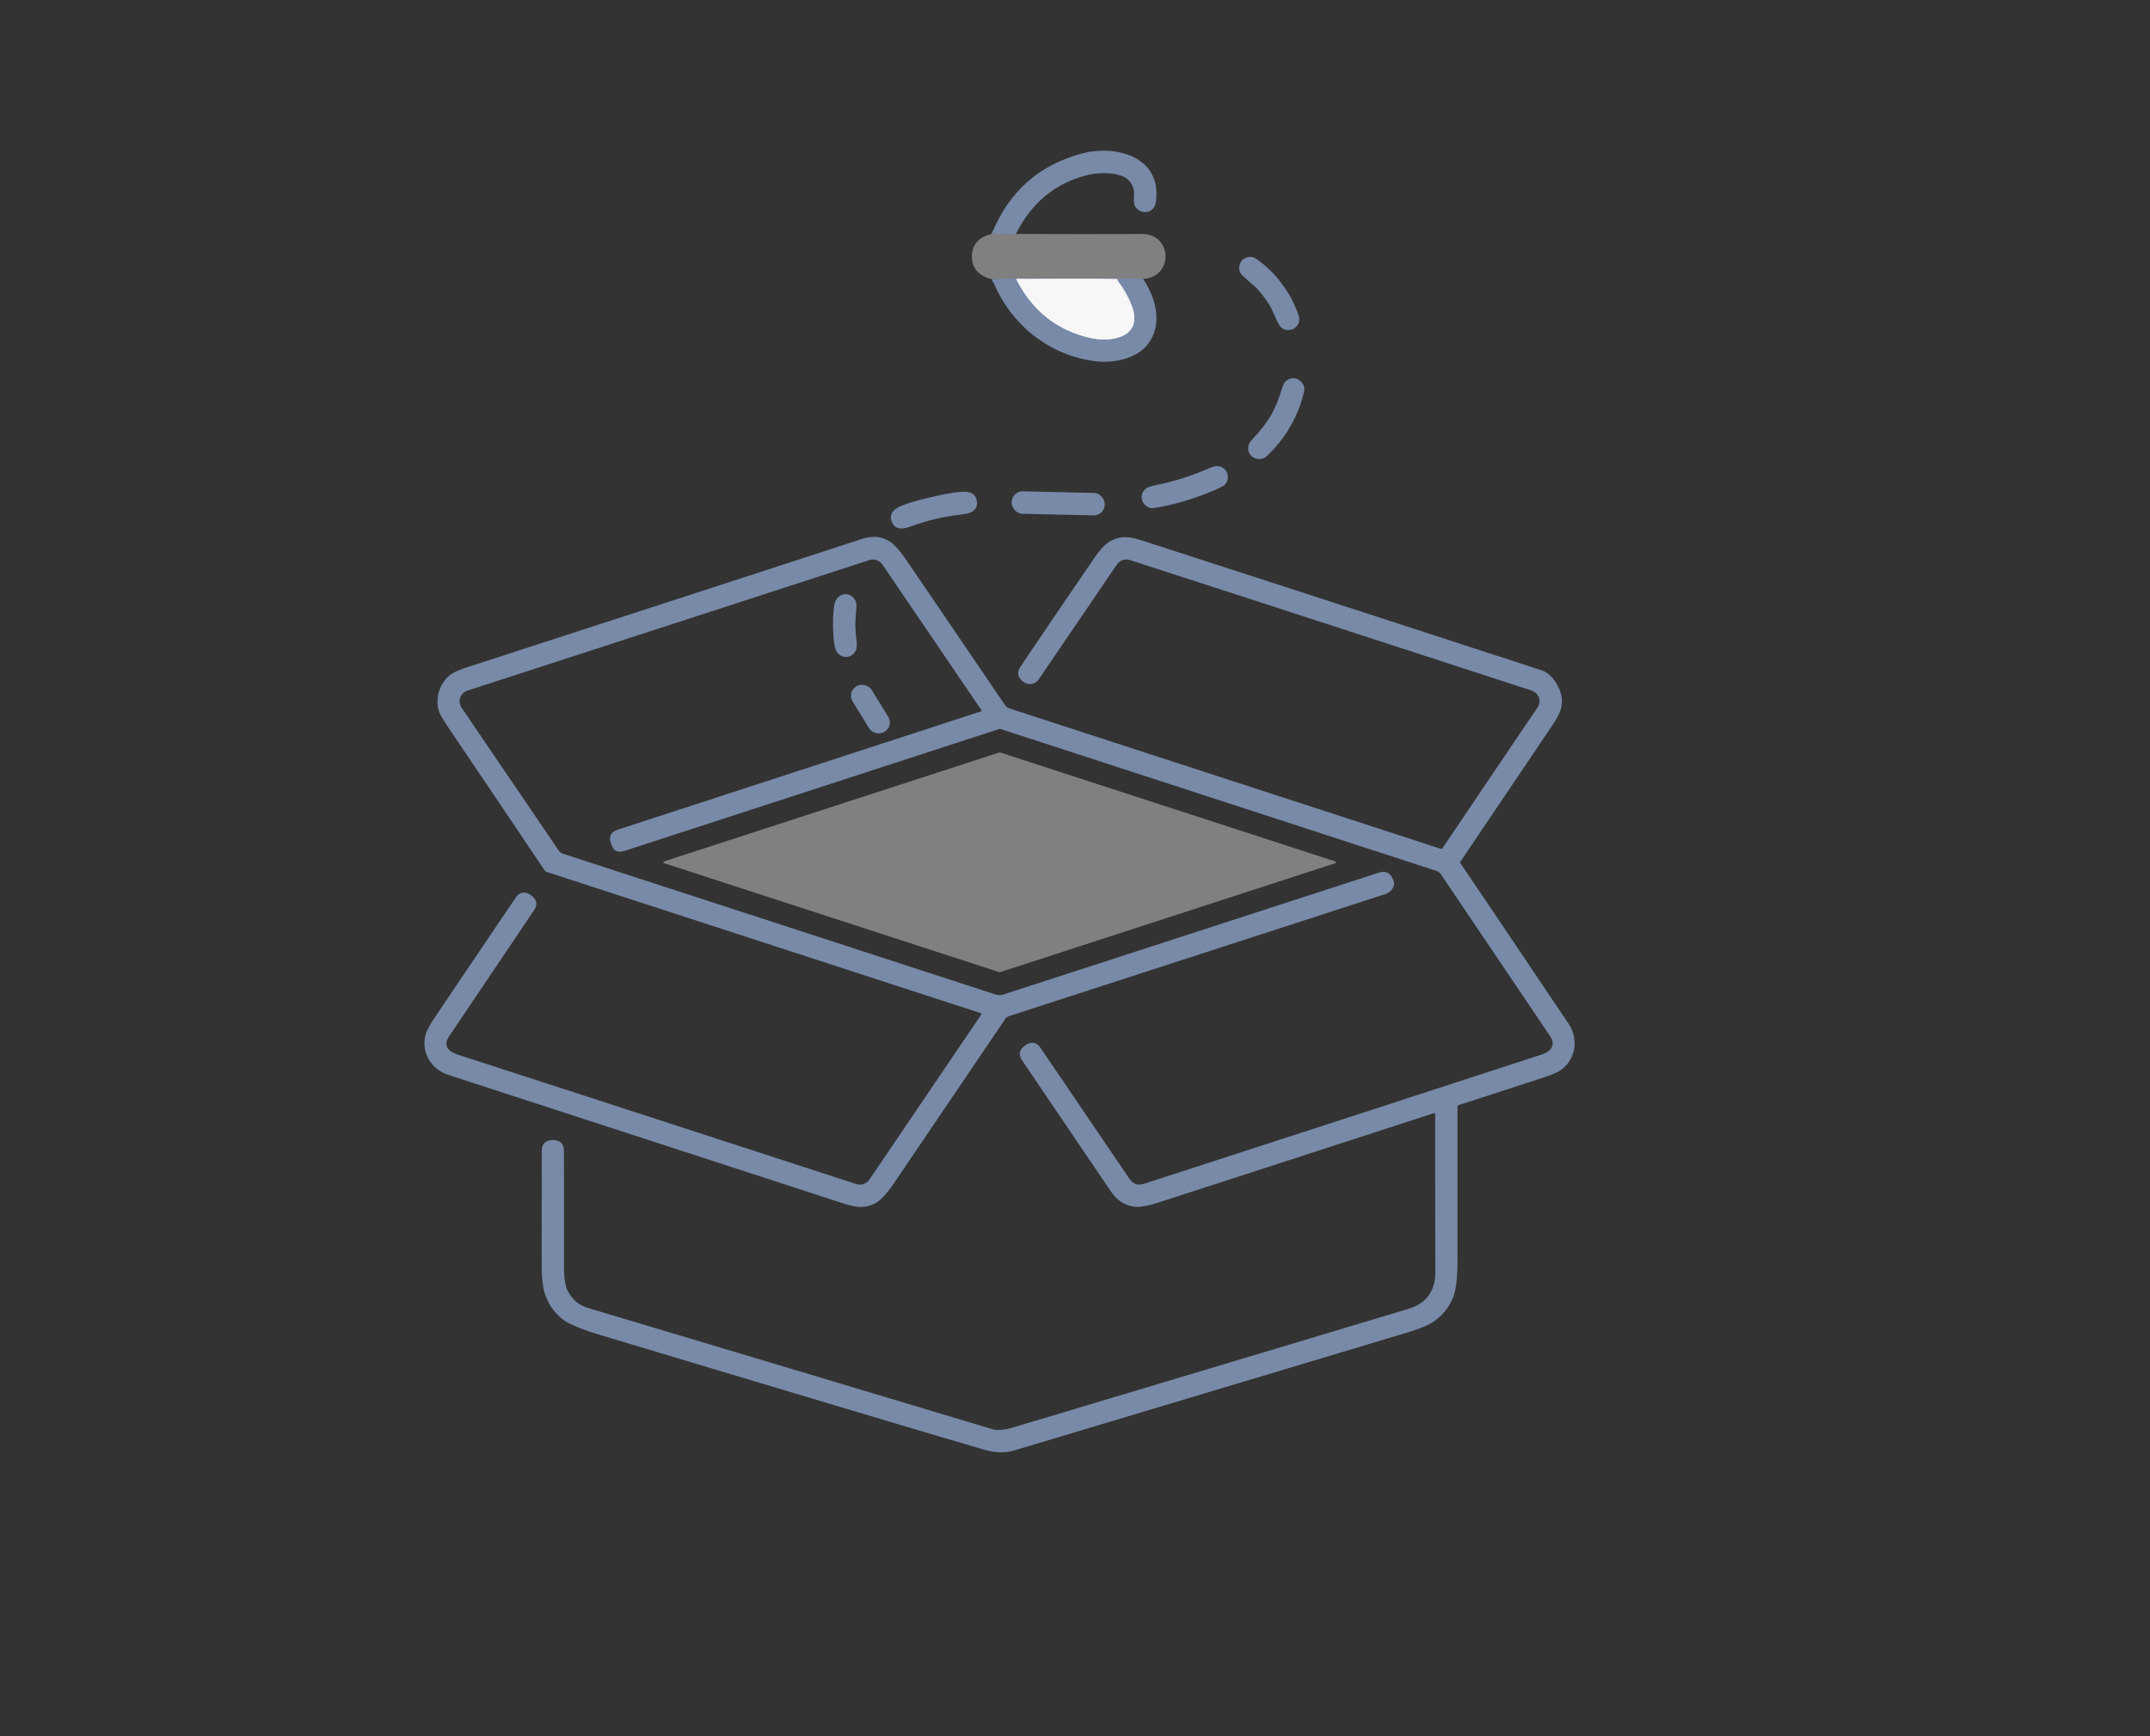 <?xml version="1.0" encoding="UTF-8" standalone="no"?>
<svg xmlns="http://www.w3.org/2000/svg" version="1.2" baseProfile="tiny" viewBox="0.00 0.00 770.00 622.00">

<rect x="0.00" y="0.00" width="770.00" height="622.00" fill="#333333" stroke="none"/>

<g stroke-width="2.00" fill="none" stroke-linecap="butt">
<path stroke="#5d7ecf" vector-effect="non-scaling-stroke" d="
  M 363.83 83.80
  L 356.49 83.74
  Q 356.09 83.73 355.87 83.39
  Q 355.73 83.19 355.49 83.01"
/>
<path stroke="#5d7ecf" vector-effect="non-scaling-stroke" d="
  M 409.38 99.89
  Q 405.67 99.76 401.81 99.88
  C 401.13 99.90 400.84 100.21 400.34 100.64"
/>
<path stroke="#9cb5f7" vector-effect="non-scaling-stroke" d="
  M 400.34 100.64
  Q 400.45 99.96 399.75 99.94
  Q 388.15 99.72 363.91 99.90"
/>
<path stroke="#5d7ecf" vector-effect="non-scaling-stroke" d="
  M 363.91 99.90
  L 355.37 100.06"
/>
<path stroke="#b8c1d0" vector-effect="non-scaling-stroke" d="
  M 363.91 99.90
  Q 372.33 116.72 390.07 120.98
  C 398.38 122.98 409.85 120.65 405.17 109.08
  Q 403.34 104.55 400.34 100.64"
/>
</g>
<path fill="#788aa8" d="
  M 363.83 83.80
  L 356.49 83.74
  Q 356.09 83.73 355.87 83.39
  Q 355.73 83.19 355.49 83.01
  Q 364.68 61.16 387.29 55.03
  C 399.70 51.66 416.38 56.17 413.94 72.51
  C 413.38 76.26 409.02 77.07 406.84 74.41
  Q 406.04 73.44 406.08 71.48
  C 406.13 69.30 406.60 67.52 404.55 64.94
  C 401.84 61.54 393.88 61.68 390.26 62.51
  Q 372.39 66.65 363.83 83.80
  Z"
/>
<path fill="gray" d="
  M 363.83 83.80
  Q 386.61 83.91 409.00 83.82
  C 419.92 83.77 420.39 99.31 409.38 99.89
  Q 405.67 99.76 401.81 99.88
  C 401.13 99.90 400.84 100.21 400.34 100.64
  Q 400.45 99.96 399.75 99.94
  Q 388.15 99.72 363.91 99.90
  L 355.37 100.06
  Q 348.57 98.42 348.10 92.62
  C 347.74 88.14 350.45 84.80 354.82 83.94
  Q 355.31 83.84 355.46 83.37
  Q 355.51 83.20 355.49 83.01
  Q 355.73 83.19 355.87 83.39
  Q 356.09 83.73 356.49 83.74
  L 363.83 83.80
  Z"
/>
<path fill="#788aa8" d="
  M 459.13 101.73
  Q 463.03 106.76 465.12 113.18
  Q 465.99 115.84 463.28 117.86
  Q 463.19 117.93 462.46 118.09
  Q 459.29 118.78 457.85 115.87
  Q 456.39 112.93 455.56 110.98
  Q 454.90 109.41 452.73 106.50
  Q 450.56 103.58 449.24 102.50
  Q 447.61 101.15 445.21 98.91
  Q 442.84 96.69 444.41 93.85
  Q 444.77 93.20 444.86 93.13
  Q 447.57 91.12 449.87 92.71
  Q 455.43 96.55 459.13 101.73
  Z"
/>
<path fill="#788aa8" d="
  M 363.91 99.90
  Q 372.33 116.72 390.07 120.98
  C 398.38 122.98 409.85 120.65 405.17 109.08
  Q 403.34 104.55 400.34 100.64
  C 400.84 100.21 401.13 99.90 401.81 99.88
  Q 405.67 99.76 409.38 99.89
  C 414.06 106.79 416.47 116.31 411.11 123.27
  C 407.03 128.56 398.86 130.15 392.51 129.41
  C 375.53 127.42 361.53 115.93 355.37 100.06
  L 363.91 99.90
  Z"
/>
<path fill="#f7f7f7" d="
  M 400.34 100.64
  Q 403.34 104.55 405.17 109.08
  C 409.85 120.65 398.38 122.98 390.07 120.98
  Q 372.33 116.72 363.91 99.90
  Q 388.15 99.72 399.75 99.94
  Q 400.45 99.96 400.34 100.64
  Z"
/>
<path fill="#788aa8" d="
  M 462.05 152.87
  Q 458.43 159.10 453.38 163.62
  C 451.84 165.00 449.13 164.53 447.89 163.01
  Q 446.74 161.61 447.09 159.67
  Q 447.28 158.66 448.78 157.07
  Q 452.89 152.72 455.13 148.86
  Q 457.37 145.00 459.10 139.27
  Q 459.73 137.18 460.51 136.51
  Q 462.02 135.25 463.81 135.55
  C 465.75 135.87 467.50 137.99 467.07 140.01
  Q 465.65 146.64 462.05 152.87
  Z"
/>
<path fill="#788aa8" d="
  M 425.74 179.01
  Q 418.79 181.19 413.00 182.02
  Q 411.48 182.24 410.02 180.83
  C 408.34 179.20 408.56 176.44 410.37 175.03
  Q 411.21 174.37 413.31 173.92
  Q 419.27 172.66 423.34 171.38
  Q 427.42 170.10 433.03 167.73
  Q 435.01 166.90 436.07 166.96
  C 438.36 167.08 440.12 169.22 439.68 171.52
  Q 439.28 173.51 437.91 174.20
  Q 432.68 176.83 425.74 179.01
  Z"
/>
<rect fill="#788aa8" x="-16.66" y="-4.02" transform="translate(378.98,180.31) rotate(1.3)" width="33.32" height="8.04" rx="3.88"/>
<path fill="#788aa8" d="
  M 335.23 185.86
  Q 330.74 186.91 325.37 188.83
  C 322.93 189.71 320.48 189.51 319.48 187.13
  Q 318.09 183.82 321.38 181.91
  Q 324.29 180.22 333.40 178.08
  Q 342.52 175.95 345.88 176.17
  Q 349.68 176.41 349.90 180.00
  C 350.06 182.57 347.96 183.84 345.38 184.14
  Q 339.72 184.81 335.23 185.86
  Z"
/>
<path fill="#788aa8" d="
  M 351.50 363.31
  A 0.23 0.22 27.4 0 0 351.39 362.97
  L 195.93 312.37
  A 1.86 1.84 -7.6 0 1 194.94 311.62
  Q 178.28 286.80 161.67 262.23
  Q 157.91 256.66 157.40 255.32
  C 155.55 250.47 157.35 244.42 161.74 241.42
  Q 163.41 240.28 167.78 238.86
  Q 238.30 215.98 308.79 193.03
  Q 314.22 191.26 318.60 193.93
  Q 321.05 195.42 324.69 200.76
  Q 339.07 221.87 359.85 252.45
  A 3.40 3.38 81.9 0 0 361.64 253.80
  L 516.04 304.06
  Q 516.39 304.18 516.59 303.87
  Q 545.56 260.90 550.47 253.72
  Q 552.24 251.12 550.62 248.88
  C 549.57 247.44 547.64 247.07 545.95 246.52
  Q 474.28 223.18 405.01 200.72
  Q 401.74 199.65 399.80 202.51
  L 372.16 243.13
  Q 370.30 245.87 367.17 244.66
  Q 367.05 244.62 367.04 244.61
  Q 363.28 242.07 365.46 238.84
  Q 376.90 221.85 391.67 200.24
  Q 395.04 195.31 397.51 193.92
  C 401.52 191.67 404.94 192.29 409.55 193.78
  Q 483.11 217.62 551.92 240.04
  Q 556.15 241.42 558.56 247.17
  Q 559.96 250.50 558.97 254.08
  Q 558.38 256.20 555.83 260.00
  Q 543.55 278.24 523.14 308.48
  A 0.79 0.79 0.0 0 0 523.15 309.37
  Q 534.08 325.52 561.81 366.78
  C 565.32 372.00 564.44 379.18 559.32 383.05
  Q 557.48 384.44 552.93 385.93
  Q 543.19 389.13 522.42 395.85
  Q 521.99 395.99 521.99 396.44
  Q 521.99 436.24 521.99 450.75
  Q 521.99 460.74 520.48 464.59
  Q 518.34 470.02 513.48 473.39
  Q 510.70 475.32 503.41 477.51
  Q 380.74 514.34 363.26 519.55
  Q 358.41 521.00 352.64 519.33
  Q 331.12 513.11 215.44 478.35
  Q 204.80 475.15 201.48 472.56
  Q 197.04 469.07 195.16 463.50
  Q 194.01 460.07 194.01 452.85
  Q 194.00 421.06 194.04 412.26
  Q 194.06 408.50 197.93 408.39
  Q 197.96 408.39 198.09 408.39
  Q 201.94 408.50 201.96 412.24
  Q 202.02 425.09 201.98 453.13
  Q 201.97 459.59 203.21 462.17
  Q 205.56 467.01 210.69 468.55
  Q 282.10 489.93 355.53 511.98
  C 357.45 512.56 360.34 512.07 362.59 511.40
  Q 447.72 485.88 504.18 468.92
  Q 514.05 465.96 514.04 455.76
  Q 513.99 421.53 514.00 399.12
  A 0.39 0.39 0.0 0 0 513.49 398.75
  Q 464.36 414.74 415.20 430.66
  Q 409.11 432.63 406.21 432.24
  Q 401.10 431.55 397.93 426.88
  Q 375.74 394.17 366.10 379.89
  Q 363.98 376.75 367.15 374.49
  Q 367.20 374.45 367.28 374.40
  Q 370.55 372.27 372.71 375.45
  Q 397.81 412.40 404.01 421.55
  C 405.93 424.40 407.24 424.85 410.52 423.78
  Q 471.83 403.91 551.71 377.89
  Q 554.34 377.03 555.27 375.87
  Q 556.94 373.80 555.13 371.13
  Q 537.27 344.66 516.07 313.22
  A 3.32 3.31 81.8 0 0 514.35 311.93
  L 358.47 261.18
  A 1.29 1.23 43.7 0 0 357.74 261.18
  L 223.76 304.77
  Q 219.92 306.02 218.89 302.25
  Q 218.86 302.14 218.84 302.10
  Q 217.45 298.43 221.39 297.15
  L 351.38 254.81
  A 0.25 0.25 0.0 0 0 351.51 254.43
  L 316.03 202.23
  A 4.10 4.10 0.0 0 0 311.37 200.63
  L 167.37 247.40
  A 4.02 4.02 0.0 0 0 165.29 253.48
  L 200.14 304.74
  A 2.66 2.64 81.8 0 0 201.51 305.77
  L 356.53 356.23
  Q 357.96 356.69 359.40 356.23
  L 493.82 312.59
  Q 497.65 311.34 499.15 315.63
  Q 499.16 315.67 499.19 315.78
  A 4.51 3.74 -15.3 0 1 496.02 320.31
  L 361.45 363.96
  A 2.77 2.76 -81.7 0 0 359.99 365.05
  Q 336.98 399.04 320.20 423.77
  Q 316.35 429.46 313.51 430.98
  C 308.63 433.60 304.73 431.96 298.82 430.03
  Q 162.07 385.52 160.52 385.02
  C 154.38 383.02 150.73 376.83 152.43 370.59
  Q 153.00 368.50 155.59 364.66
  Q 173.18 338.54 184.66 321.60
  Q 186.80 318.45 190.07 320.58
  Q 190.10 320.61 190.20 320.68
  Q 193.35 322.97 191.23 326.11
  Q 175.75 349.08 160.91 371.12
  Q 158.81 374.23 161.00 376.23
  Q 161.99 377.14 164.94 378.10
  Q 235.98 401.13 306.57 424.11
  A 4.29 4.29 0.0 0 0 311.44 422.44
  L 351.50 363.31
  Z"
/>
<path fill="#788aa8" d="
  M 306.34 224.05
  Q 306.36 226.32 306.74 229.51
  Q 307.02 231.97 306.53 232.96
  C 304.67 236.72 299.80 235.79 299.00 231.77
  Q 298.38 228.64 298.34 224.13
  Q 298.30 219.61 298.86 216.47
  C 299.59 212.44 304.44 211.42 306.37 215.15
  Q 306.88 216.13 306.64 218.59
  Q 306.32 221.79 306.34 224.05
  Z"
/>
<rect fill="#788aa8" x="-3.99" y="-9.57" transform="translate(311.73,254.01) rotate(-31.6)" width="7.98" height="19.14" rx="3.86"/>
<path fill="gray" d="
  M 357.92 348.24
  L 237.84 309.20
  A 0.34 0.34 0.0 0 1 237.84 308.56
  L 357.92 269.53
  A 0.34 0.34 0.0 0 1 358.14 269.53
  L 478.22 308.57
  A 0.34 0.34 0.0 0 1 478.22 309.21
  L 358.14 348.24
  A 0.34 0.34 0.0 0 1 357.92 348.24
  Z"
/>
</svg>
